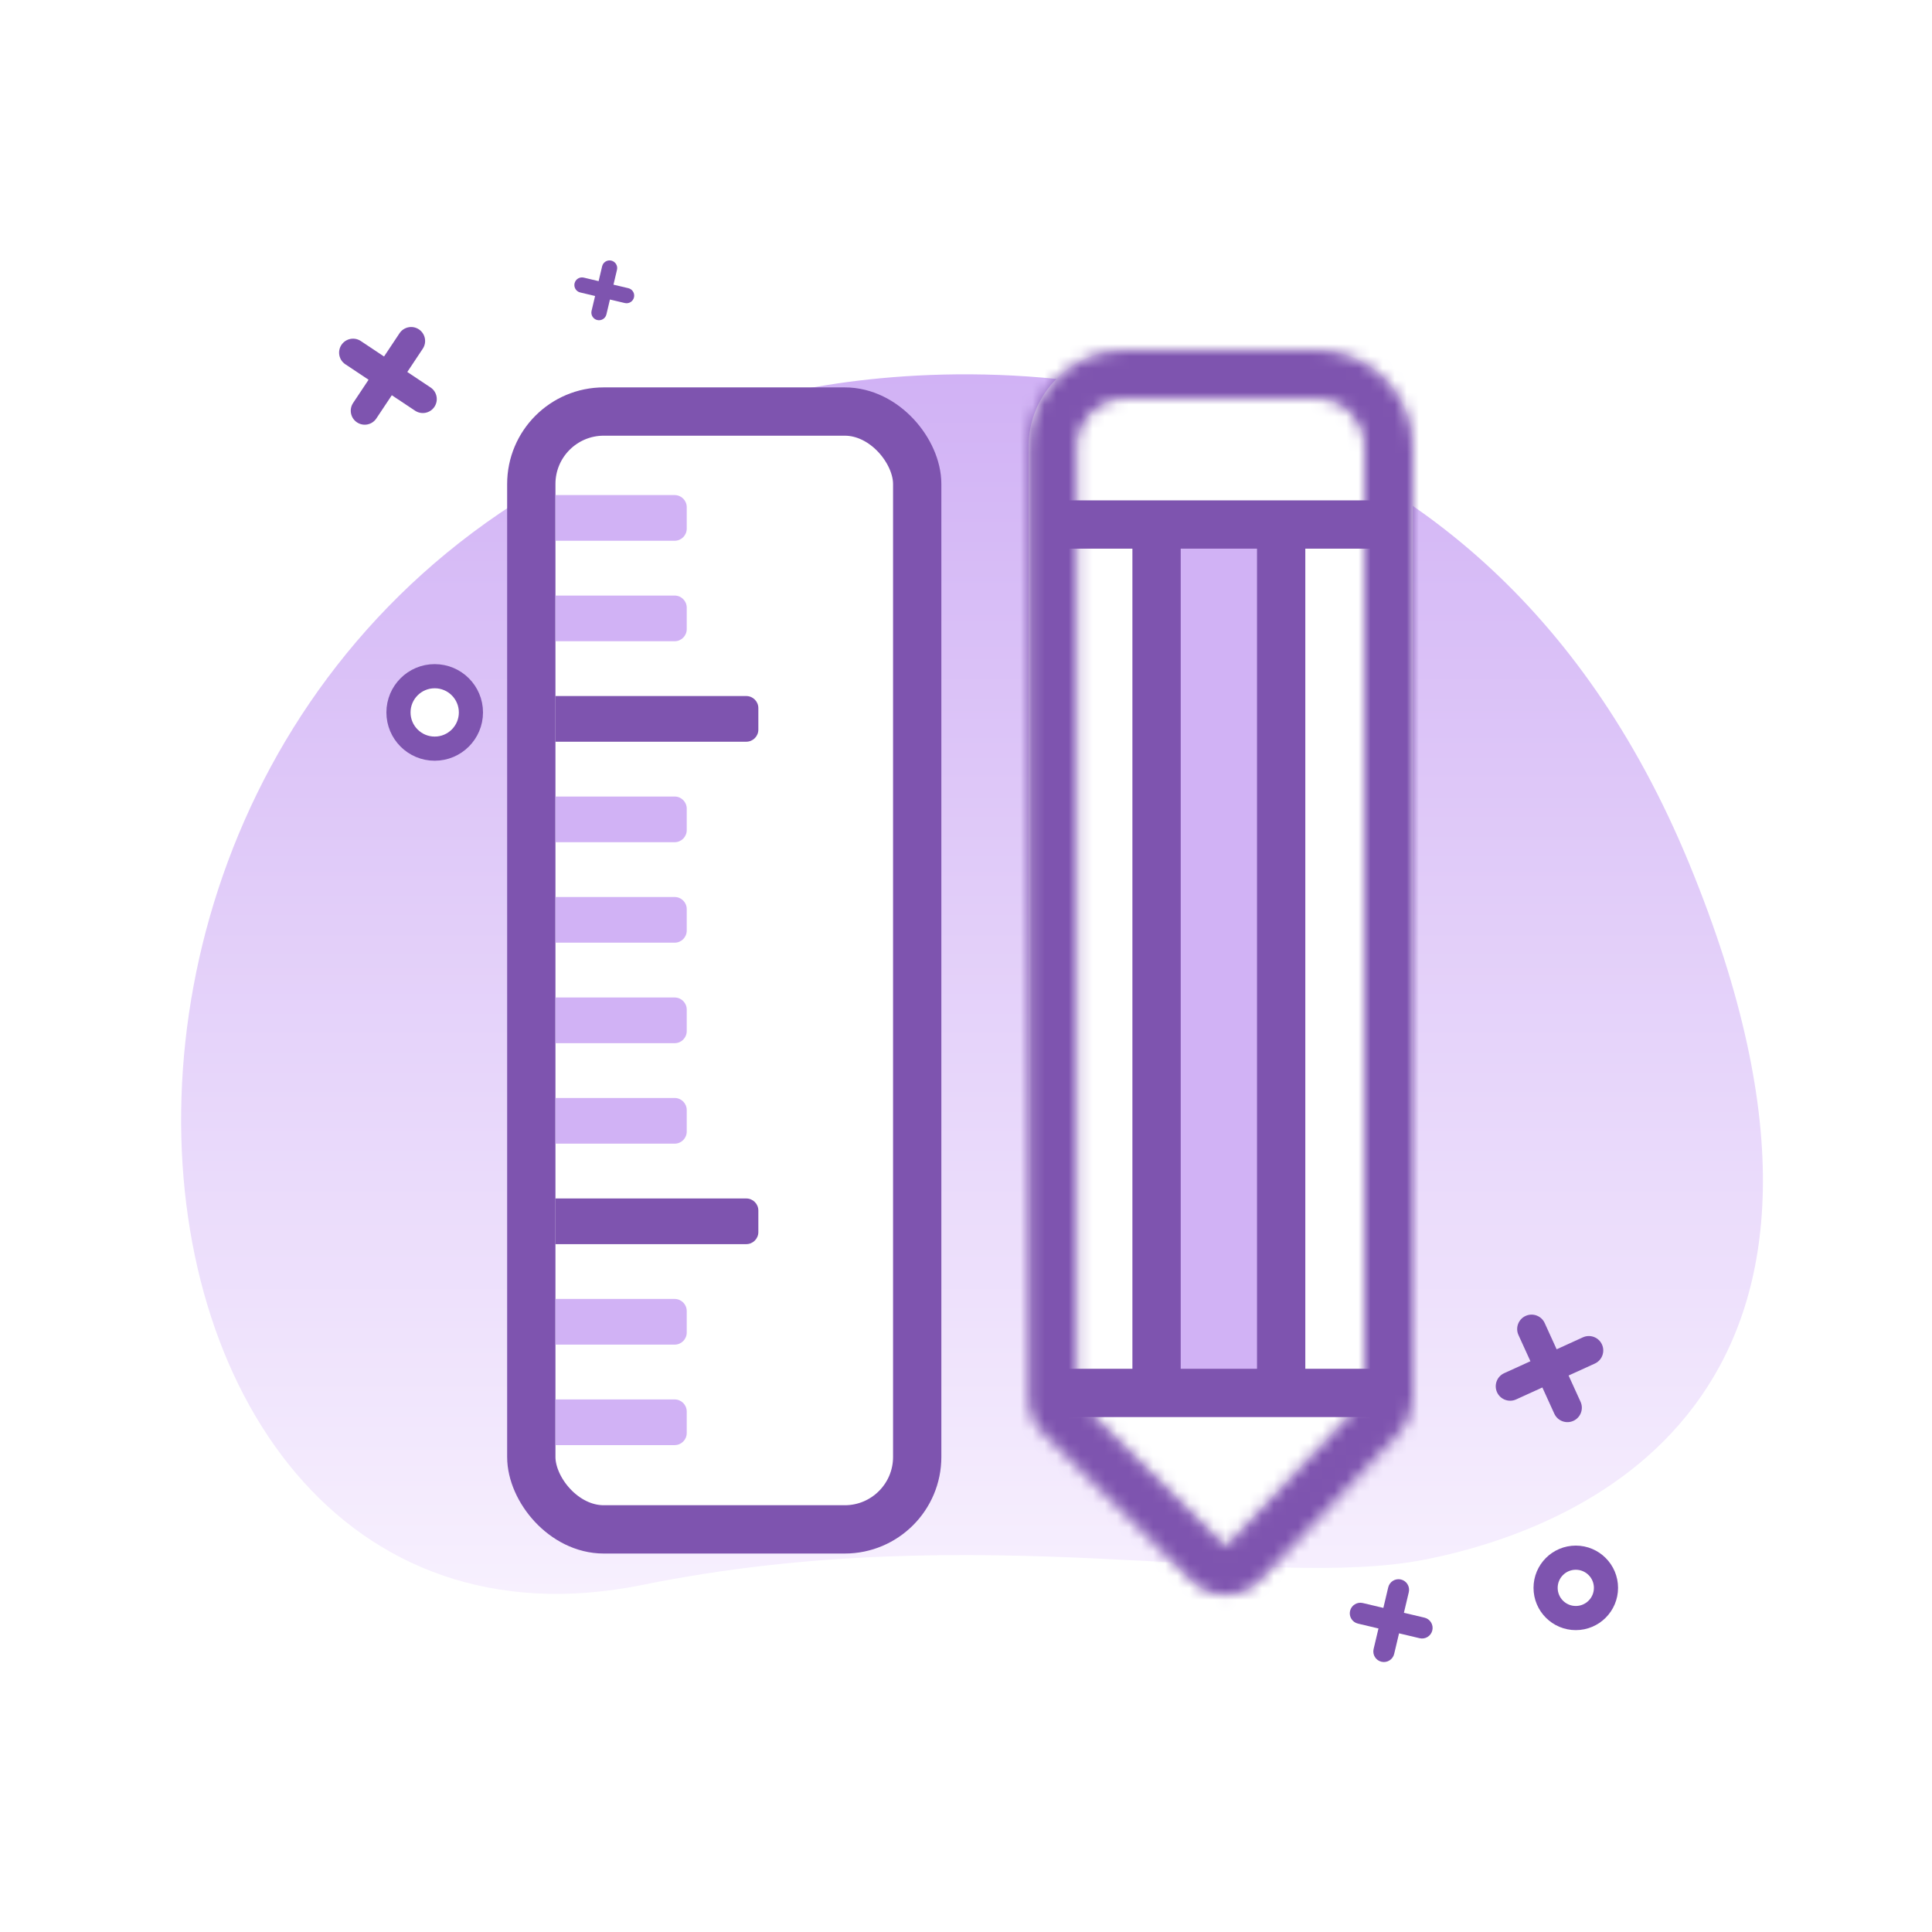 <svg width="160" height="160" viewBox="0 0 160 160" fill="none" xmlns="http://www.w3.org/2000/svg">
<rect width="160" height="160" fill="white"/>
<path d="M53.208 131.255C81.245 125.569 104.697 131.864 118.207 129.12C131.716 126.376 157.859 115.186 139.907 71.558C121.955 27.93 81.158 29.274 66.291 32.287C-3.3 46.387 3.549 141.314 53.208 131.255Z" fill="url(#paint0_linear_28_135)" style="mix-blend-mode:darken"/>
<rect x="44" y="34.082" width="31.959" height="92.575" rx="6" fill="white" stroke="#7E54AF" stroke-width="4"/>
<path d="M46 41H55.872C56.425 41 56.872 41.448 56.872 42V43.783C56.872 44.335 56.425 44.783 55.872 44.783H46V41Z" fill="#D1B2F5"/>
<path d="M46 65.965H55.872C56.425 65.965 56.872 66.413 56.872 66.965V68.748C56.872 69.3 56.425 69.748 55.872 69.748H46V65.965Z" fill="#D1B2F5"/>
<path d="M46 82.608H55.872C56.425 82.608 56.872 83.056 56.872 83.608V85.391C56.872 85.943 56.425 86.391 55.872 86.391H46V82.608Z" fill="#D1B2F5"/>
<path d="M46 49.322H55.872C56.425 49.322 56.872 49.769 56.872 50.322V52.104C56.872 52.657 56.425 53.104 55.872 53.104H46V49.322Z" fill="#D1B2F5"/>
<path d="M46 74.287H55.872C56.425 74.287 56.872 74.734 56.872 75.287V77.069C56.872 77.621 56.425 78.069 55.872 78.069H46V74.287Z" fill="#D1B2F5"/>
<path d="M46 90.93H55.872C56.425 90.93 56.872 91.378 56.872 91.93V93.713C56.872 94.265 56.425 94.713 55.872 94.713H46V90.93Z" fill="#D1B2F5"/>
<path d="M46 115.895H55.872C56.425 115.895 56.872 116.343 56.872 116.895V118.678C56.872 119.23 56.425 119.678 55.872 119.678H46V115.895Z" fill="#D1B2F5"/>
<path d="M46 107.573H55.872C56.425 107.573 56.872 108.021 56.872 108.573V110.356C56.872 110.908 56.425 111.356 55.872 111.356H46V107.573Z" fill="#D1B2F5"/>
<path d="M46 57.643H61.803C62.355 57.643 62.803 58.091 62.803 58.643V60.426C62.803 60.978 62.355 61.426 61.803 61.426H46V57.643Z" fill="#7E54AF"/>
<path d="M46 99.252H61.803C62.355 99.252 62.803 99.699 62.803 100.252V102.034C62.803 102.586 62.355 103.034 61.803 103.034H46V99.252Z" fill="#7E54AF"/>
<path d="M88.233 32.082H114.945V116.329L101.589 129.685L88.233 116.329V32.082Z" fill="white"/>
<rect x="96.452" y="45.438" width="10.274" height="70.89" fill="#D1B2F5"/>
<mask id="path-15-inside-1_28_135" fill="white">
<path fill-rule="evenodd" clip-rule="evenodd" d="M109 33H93.181C90.972 33 89.181 34.791 89.181 37V115.822L101.499 128.066L113 115.895V37C113 34.791 111.209 33 109 33ZM93.181 29C88.762 29 85.181 32.582 85.181 37V115.822C85.181 116.887 85.606 117.909 86.361 118.659L98.68 130.903C100.274 132.488 102.862 132.447 104.406 130.813L115.907 118.643C116.609 117.9 117 116.917 117 115.895V37C117 32.582 113.418 29 109 29H93.181Z"/>
</mask>
<path fill-rule="evenodd" clip-rule="evenodd" d="M109 33H93.181C90.972 33 89.181 34.791 89.181 37V115.822L101.499 128.066L113 115.895V37C113 34.791 111.209 33 109 33ZM93.181 29C88.762 29 85.181 32.582 85.181 37V115.822C85.181 116.887 85.606 117.909 86.361 118.659L98.68 130.903C100.274 132.488 102.862 132.447 104.406 130.813L115.907 118.643C116.609 117.9 117 116.917 117 115.895V37C117 32.582 113.418 29 109 29H93.181Z" fill="#F7F0FE"/>
<path d="M89.181 115.822H85.181V117.486L86.361 118.659L89.181 115.822ZM101.499 128.066L98.68 130.903L101.589 133.794L104.406 130.813L101.499 128.066ZM113 115.895L115.907 118.643L117 117.486V115.895H113ZM86.361 118.659L89.181 115.822L89.181 115.822L86.361 118.659ZM98.68 130.903L95.86 133.74L95.86 133.74L98.68 130.903ZM104.406 130.813L107.314 133.56L107.314 133.56L104.406 130.813ZM115.907 118.643L118.815 121.39L118.815 121.39L115.907 118.643ZM93.181 37H109V29H93.181V37ZM93.181 37L93.181 37V29C88.762 29 85.181 32.582 85.181 37H93.181ZM93.181 115.822V37H85.181V115.822H93.181ZM104.319 125.229L92.001 112.985L86.361 118.659L98.68 130.903L104.319 125.229ZM110.093 113.148L98.592 125.318L104.406 130.813L115.907 118.643L110.093 113.148ZM109 37V115.895H117V37H109ZM109 37H109H117C117 32.582 113.418 29 109 29V37ZM89.181 37C89.181 34.791 90.972 33 93.181 33V25C86.553 25 81.181 30.373 81.181 37H89.181ZM89.181 115.822V37H81.181V115.822H89.181ZM89.181 115.822L89.181 115.822H81.181C81.181 117.952 82.03 119.995 83.541 121.496L89.181 115.822ZM101.499 128.066L89.181 115.822L83.541 121.496L95.86 133.74L101.499 128.066ZM101.499 128.066L101.499 128.066L95.86 133.74C99.049 136.91 104.225 136.829 107.314 133.56L101.499 128.066ZM113 115.895L101.499 128.066L107.314 133.56L118.815 121.39L113 115.895ZM113 115.895L113 115.895L118.815 121.39C120.218 119.905 121 117.939 121 115.895H113ZM113 37V115.895H121V37H113ZM109 33C111.209 33 113 34.791 113 37H121C121 30.373 115.627 25 109 25V33ZM93.181 33H109V25H93.181V33Z" fill="#7E54AF" mask="url(#path-15-inside-1_28_135)"/>
<line x1="106.1" y1="44.169" x2="106.1" y2="114.115" stroke="#7E54AF" stroke-width="4"/>
<line x1="95.781" y1="44.169" x2="95.781" y2="114.115" stroke="#7E54AF" stroke-width="4"/>
<line x1="88.233" y1="43.438" x2="114.945" y2="43.438" stroke="#7E54AF" stroke-width="4"/>
<line x1="88.233" y1="115.356" x2="114.945" y2="115.356" stroke="#7E54AF" stroke-width="4"/>
<path fill-rule="evenodd" clip-rule="evenodd" d="M28.276 28.564C27.923 29.096 28.067 29.813 28.598 30.167L30.524 31.449L29.242 33.374C28.888 33.906 29.032 34.624 29.564 34.978C30.096 35.332 30.813 35.188 31.167 34.656L32.449 32.731L34.374 34.012C34.906 34.366 35.624 34.222 35.978 33.691C36.332 33.159 36.188 32.441 35.656 32.087L33.731 30.805L35.012 28.88C35.366 28.348 35.222 27.631 34.691 27.276C34.159 26.923 33.441 27.067 33.087 27.598L31.805 29.524L29.88 28.242C29.348 27.888 28.631 28.032 28.276 28.564Z" fill="#7E54AF"/>
<path fill-rule="evenodd" clip-rule="evenodd" d="M50.627 21.583C50.287 21.503 49.947 21.713 49.866 22.053L49.575 23.283L48.344 22.991C48.005 22.911 47.664 23.121 47.583 23.46C47.503 23.8 47.713 24.141 48.053 24.221L49.283 24.513L48.991 25.743C48.911 26.083 49.121 26.424 49.46 26.504C49.8 26.585 50.141 26.375 50.221 26.035L50.513 24.805L51.743 25.096C52.083 25.177 52.424 24.967 52.504 24.627C52.585 24.287 52.375 23.947 52.035 23.866L50.805 23.575L51.096 22.344C51.177 22.005 50.967 21.664 50.627 21.583Z" fill="#7E54AF"/>
<circle cx="36" cy="59" r="3" fill="white" stroke="#7E54AF" stroke-width="2"/>
<path fill-rule="evenodd" clip-rule="evenodd" d="M126.344 108.979C125.745 109.252 125.48 109.96 125.753 110.56L126.743 112.732L124.57 113.721C123.97 113.995 123.706 114.702 123.979 115.302C124.252 115.902 124.96 116.167 125.56 115.894L127.732 114.904L128.721 117.076C128.995 117.676 129.702 117.941 130.302 117.668C130.902 117.395 131.167 116.687 130.894 116.087L129.904 113.915L132.076 112.925C132.676 112.652 132.941 111.944 132.668 111.344C132.395 110.745 131.687 110.48 131.087 110.753L128.915 111.743L127.925 109.57C127.652 108.97 126.944 108.706 126.344 108.979Z" fill="#7E54AF"/>
<path fill-rule="evenodd" clip-rule="evenodd" d="M116.021 130.807C115.55 130.696 115.079 130.987 114.967 131.457L114.564 133.16L112.861 132.756C112.391 132.645 111.919 132.935 111.807 133.406C111.696 133.876 111.987 134.347 112.457 134.459L114.16 134.863L113.756 136.565C113.645 137.036 113.935 137.507 114.406 137.619C114.876 137.73 115.347 137.439 115.459 136.969L115.863 135.266L117.565 135.67C118.036 135.782 118.507 135.491 118.619 135.021C118.73 134.55 118.439 134.079 117.969 133.967L116.266 133.564L116.67 131.861C116.782 131.391 116.491 130.919 116.021 130.807Z" fill="#7E54AF"/>
<circle cx="130.5" cy="131.5" r="2.5" stroke="#7E54AF" stroke-width="2"/>
<defs>
<linearGradient id="paint0_linear_28_135" x1="80.499" y1="31" x2="80.499" y2="132" gradientUnits="userSpaceOnUse">
<stop stop-color="#D1B2F5"/>
<stop offset="1" stop-color="#F7F0FE"/>
</linearGradient>
</defs>
</svg>
